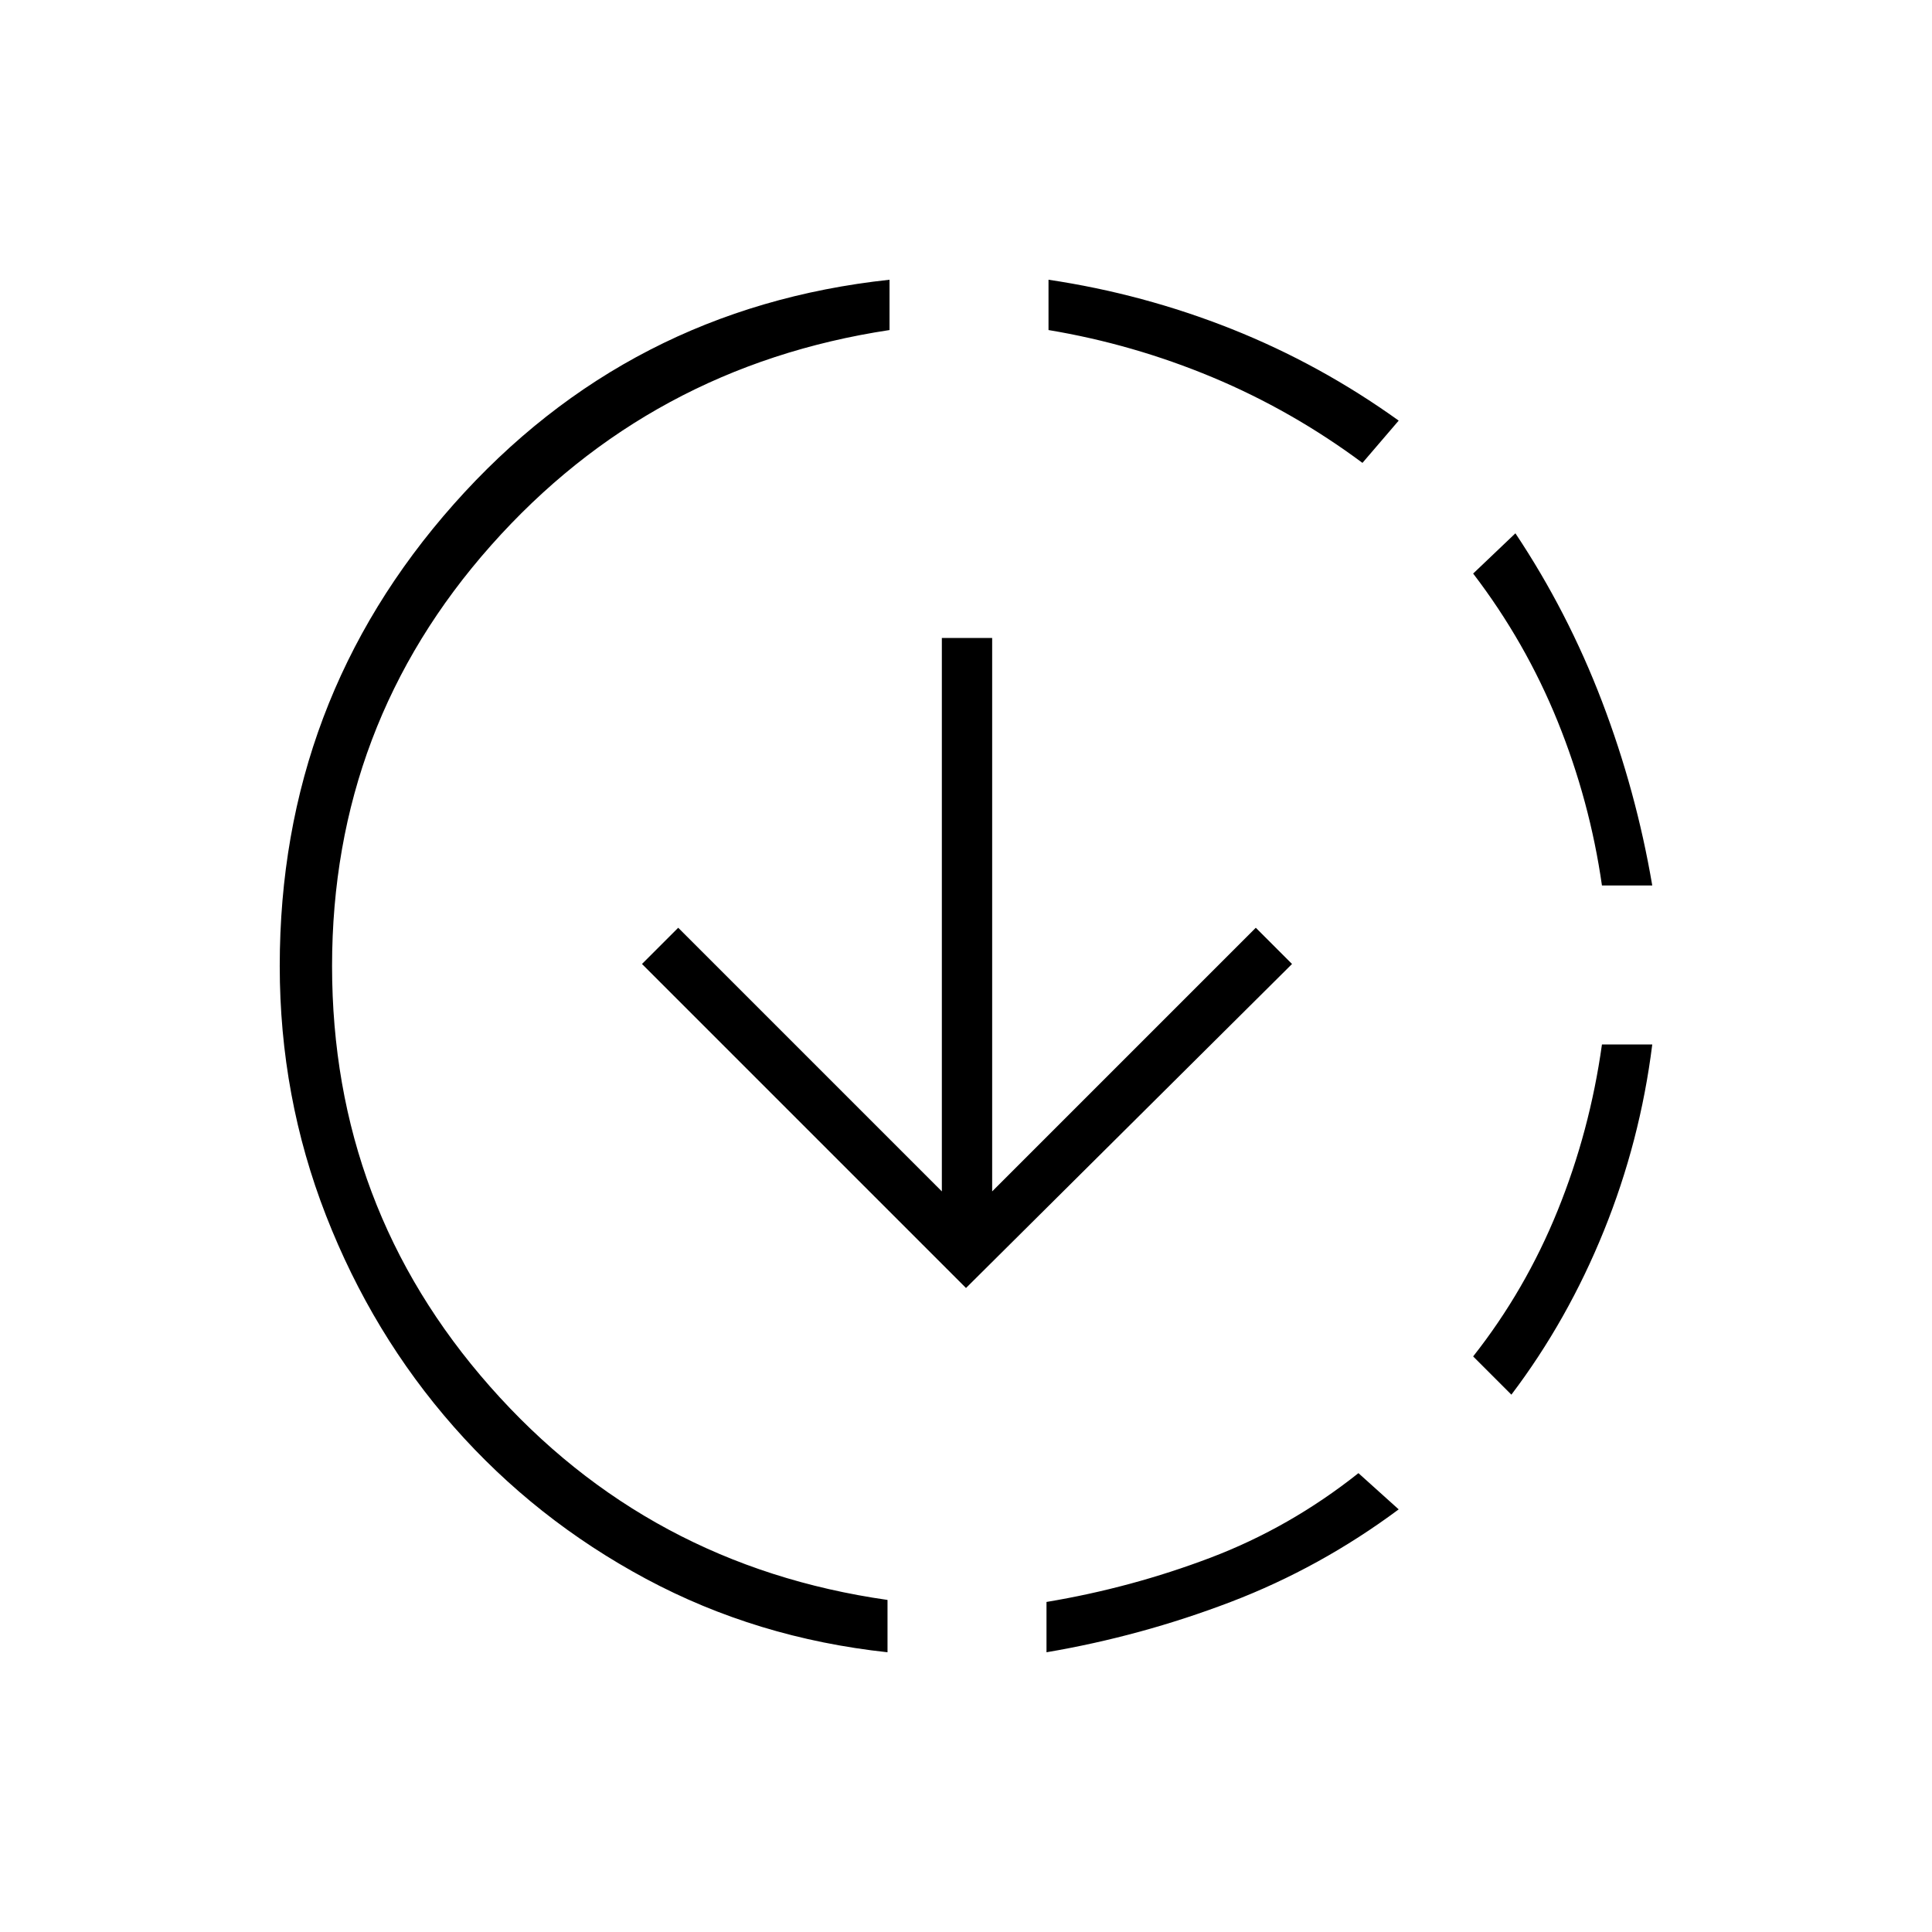 <svg xmlns="http://www.w3.org/2000/svg" height="24" width="24"><path d="M11.025 20.525q-1.625-.175-3-.912-1.375-.738-2.387-1.888-1.013-1.15-1.588-2.625-.575-1.475-.575-3.1 0-3.3 2.163-5.738Q7.8 3.825 11.05 3.475V4.1q-2.975.45-4.95 2.675Q4.125 9 4.125 12q0 3 1.963 5.225 1.962 2.225 4.937 2.65ZM12 16l-4.025-4.025.45-.45L11.7 14.8V7.925h.625V14.8l3.275-3.275.45.45Zm1 4.525V19.9q1.05-.175 2.038-.55.987-.375 1.837-1.05l.5.45q-.975.725-2.087 1.15-1.113.425-2.288.625ZM16.925 5.75q-.875-.65-1.863-1.063-.987-.412-2.037-.587v-.625q1.175.175 2.275.612 1.1.438 2.075 1.138Zm1.85 11.575-.475-.475q.65-.825 1.05-1.813.4-.987.55-2.062h.625q-.15 1.2-.6 2.312-.45 1.113-1.15 2.038ZM19.9 11q-.15-1.05-.55-2.038-.4-.987-1.05-1.837l.525-.5q.65.975 1.075 2.087.425 1.113.625 2.288Z"/></svg>